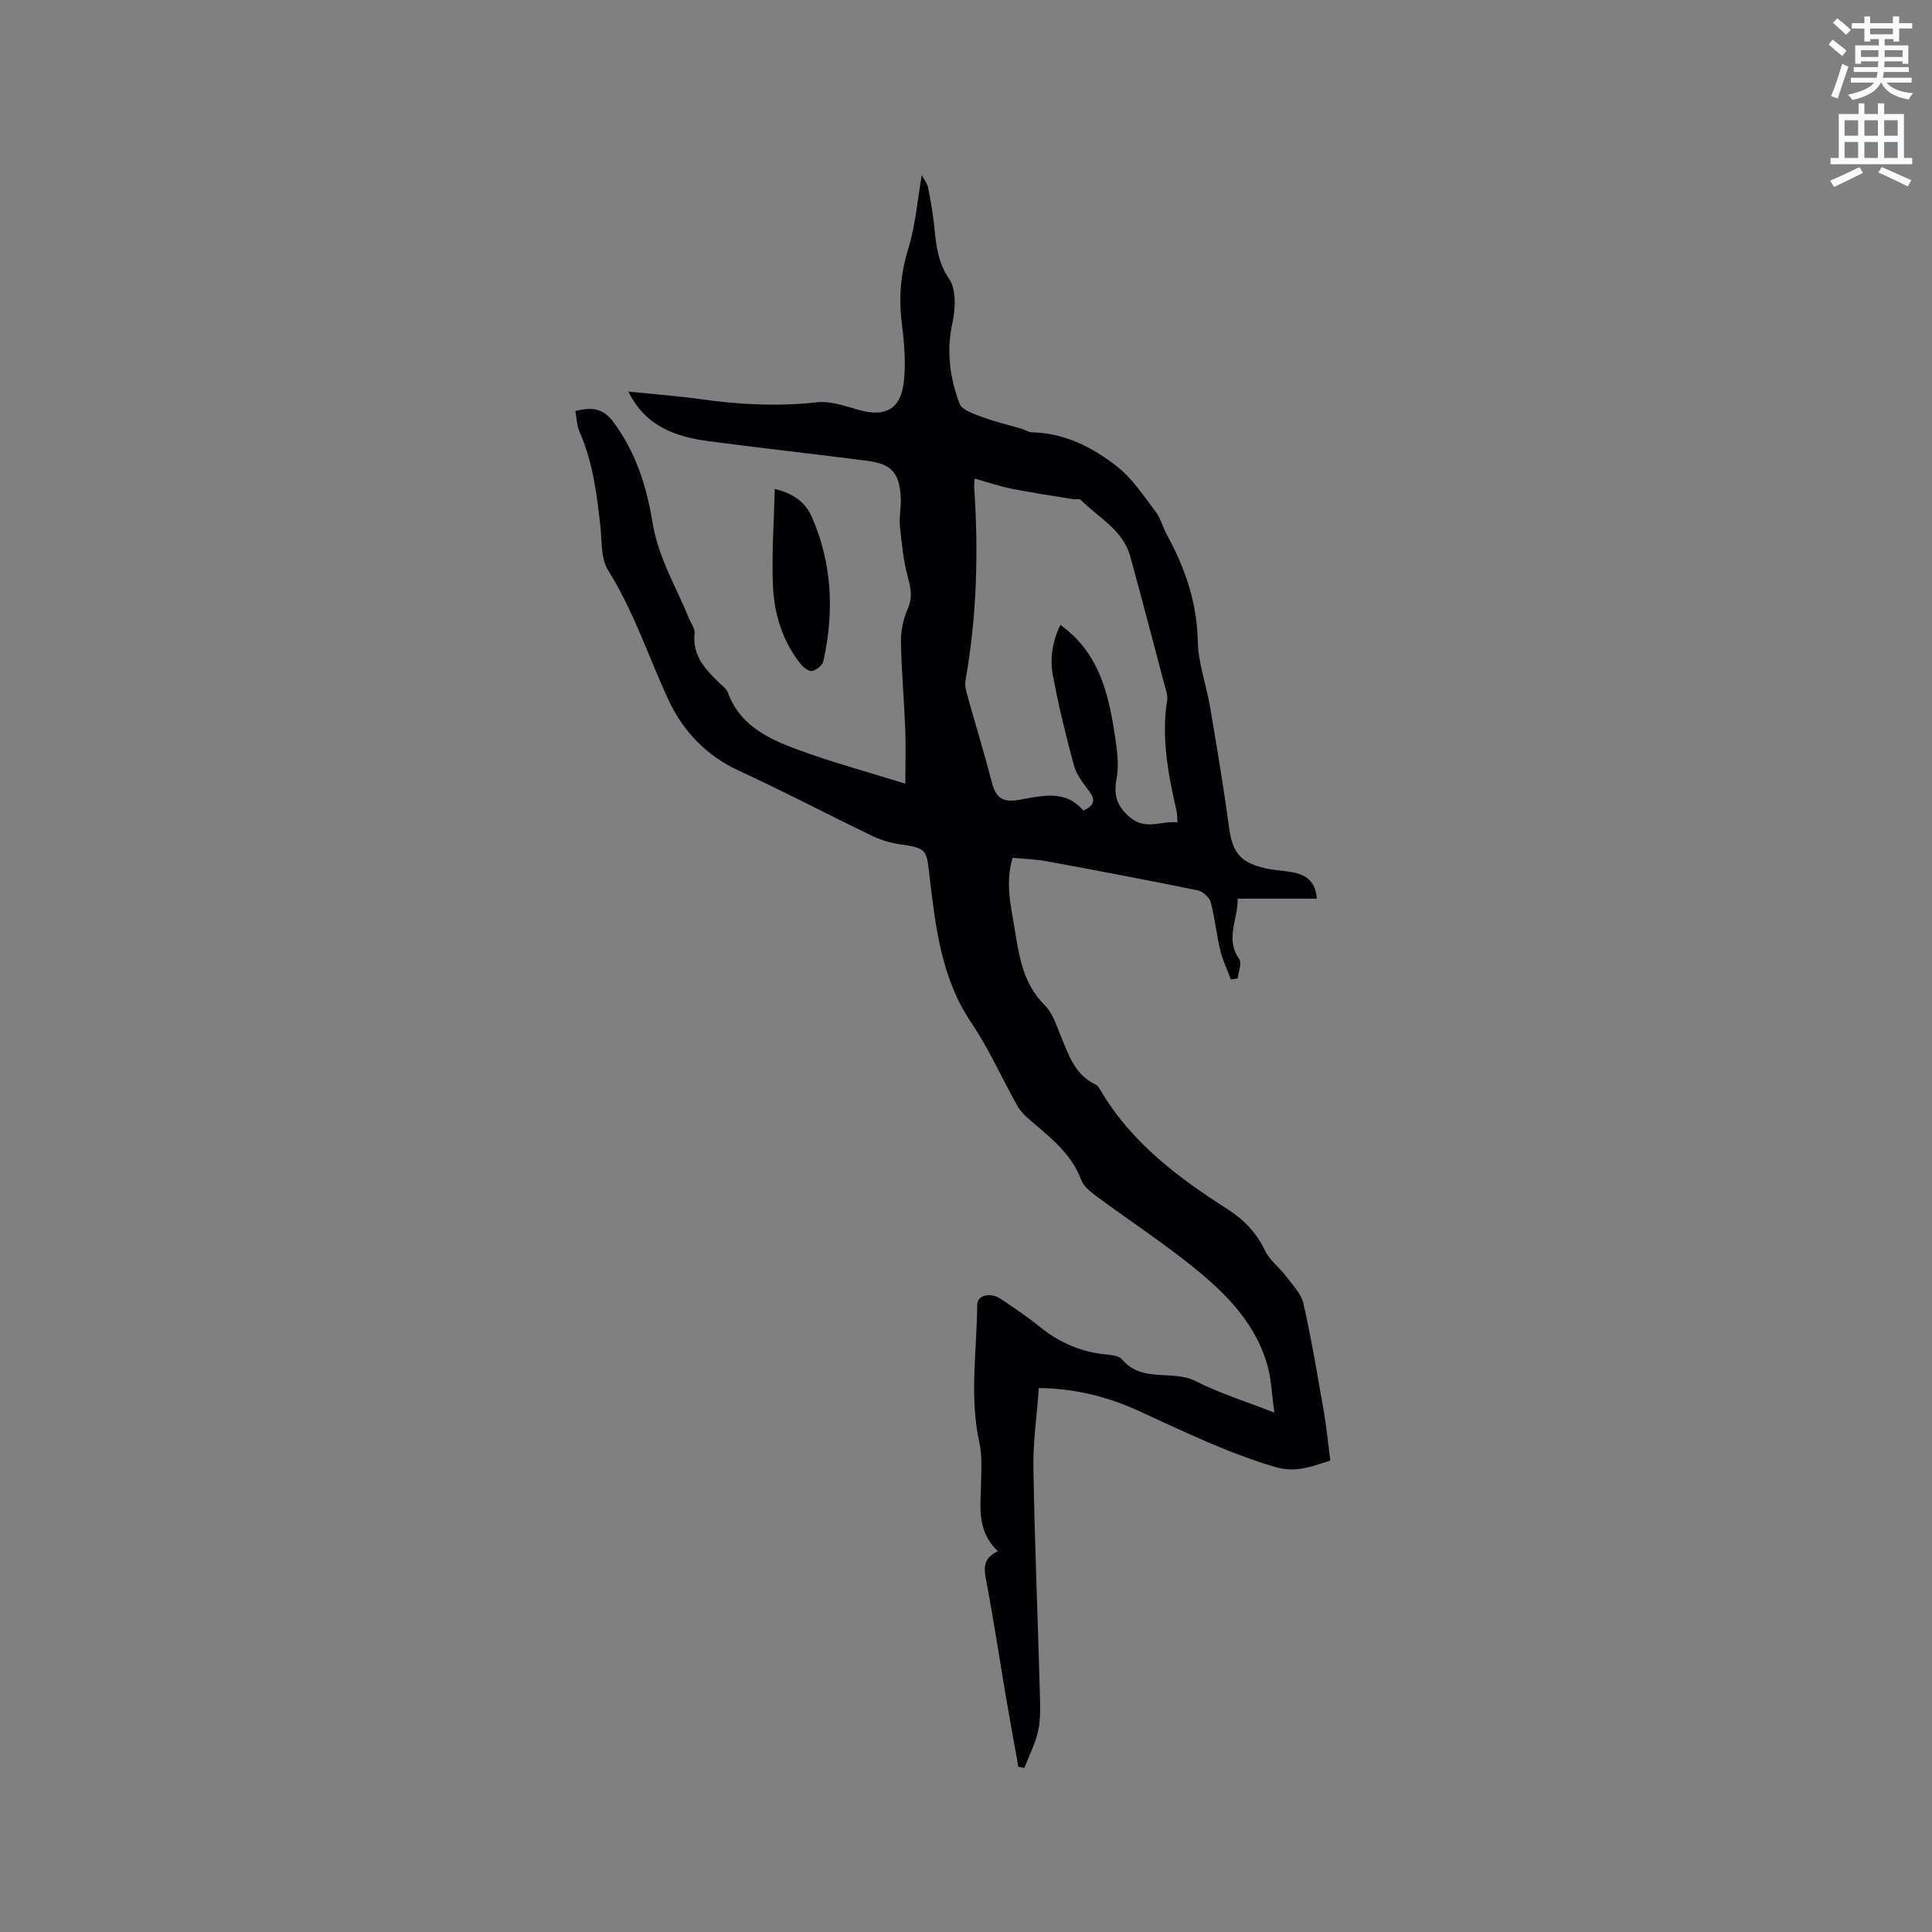 <svg enable-background="new 0 0 400 400" viewBox="0 0 400 400" xmlns="http://www.w3.org/2000/svg"><rect x="0" y="0" width="400" height="400" fill="#808080" stroke="none"/><path d="m378.6 9.2.8-1c.9.7 1.9 1.4 2.9 2.3l-.9 1.1c-1.1-.9-2-1.7-2.8-2.4zm.5 10.7c.9-2.1 1.6-4.3 2.3-6.7.4.2.8.4 1.3.6-.7 2.1-1.5 4.3-2.2 6.6zm.4-15.2.9-.9c1 .8 2 1.6 2.8 2.4l-1 1c-1-.9-1.9-1.8-2.7-2.5zm12.5-1.3h1.2v1.4h2.7v1.1h-2.7v2.7h-1.2v-.5h-1.8v1.3h4.9v3.8h-1.2v-.5h-3.7c0 .4-.1.9-.1 1.2h5.1v1h-5.2c0 .5-.1.9-.2 1.2h6v1h-5.2c1.1 1.3 2.9 2 5.5 2.2-.4.4-.7.8-.9 1.3-2.9-.5-4.8-1.6-5.7-3.5h-.1c-.8 1.7-2.7 2.9-5.9 3.6-.2-.4-.6-.8-.9-1.1 2.8-.6 4.6-1.4 5.4-2.5h-4.8v-1h5.3c.1-.3.2-.7.2-1.2h-4.9v-1h5c0-.4 0-.8.1-1.2h-3.6v.5h-1.2v-3.8h4.9v-1.3h-1.8v.5h-1.2v-2.7h-2.6v-1.1h2.6v-1.4h1.2v1.4h4.7v-1.4zm-6.7 8.4h3.6c0-.4 0-.9 0-1.4h-3.6zm1.9-4.7h4.7v-1.2h-4.7zm6.7 3.3h-3.7v1.4h3.7z" fill="#fafbfc"/><path d="m384.7 21.4h1.3v2.2h2.8v-2.2h1.3v2.2h4.1v9.1h1.7v1.3h-16.9v-1.3h1.7v-9.1h4.1v-2.2zm.3 13.2.7 1.2c-1.8.9-3.8 1.9-6 2.9-.2-.4-.5-.8-.8-1.3 2.4-1 4.4-2 6.1-2.8zm-3.1-6.5h2.8v-3.2h-2.8zm0 4.6h2.8v-3.3h-2.8zm4.1-4.6h2.8v-3.2h-2.8zm0 4.6h2.8v-3.3h-2.8zm3.6 1.9c2.1.9 4.1 1.8 6.1 2.7l-.7 1.3c-2.2-1.1-4.2-2-6.1-2.9zm3.3-9.7h-2.8v3.2h2.8zm-2.8 7.8h2.8v-3.3h-2.8z" fill="#fafbfc"/><g fill="#010104"><path d="m206.61 321.15c-4.42-4.14-3.59-9.11-3.5-13.96.05-2.83.26-5.76-.34-8.48-2.09-9.5-.53-19.02-.45-28.52.02-2.06 2.7-2.73 4.9-1.25 2.72 1.83 5.47 3.66 8.02 5.73 3.62 2.95 7.64 4.84 12.25 5.57 1.67.27 3.95.2 4.84 1.24 4.18 4.91 10.41 2.02 15.26 4.49 4.87 2.48 10.16 4.11 16.25 6.49-.52-3.64-.6-6.95-1.5-10.01-2.83-9.64-9.97-16.01-17.54-21.88-5.69-4.41-11.71-8.41-17.5-12.68-1.33-.98-2.91-2.17-3.45-3.6-2.08-5.6-6.6-8.92-10.82-12.59-.93-.81-1.84-1.76-2.44-2.82-3.19-5.7-5.85-11.75-9.49-17.13-6.16-9.12-7.37-19.54-8.6-29.91-.71-5.96-.34-6.21-6.42-7.08-1.95-.28-3.92-.93-5.7-1.79-9.15-4.42-18.16-9.15-27.39-13.4-6.83-3.15-11.63-8.25-14.66-14.81-4.12-8.91-7.15-18.29-12.44-26.71-1.5-2.39-1.26-5.93-1.58-8.97-.73-6.76-1.56-13.46-4.36-19.77-.54-1.21-.54-2.66-.83-4.21 3.17-.79 5.61-.75 7.82 2.2 4.66 6.23 6.94 13.37 8.14 20.8 1.18 7.3 4.93 13.46 7.64 20.09.4.98 1.19 2.01 1.09 2.93-.52 4.76 2.38 7.64 5.4 10.52.53.51 1.22 1.01 1.45 1.66 2.35 6.59 8.01 9.47 13.84 11.66 7.5 2.81 15.26 4.89 22.94 7.29 0-4.08.12-7.75-.03-11.42-.23-6.04-.79-12.07-.88-18.1-.03-2.24.52-4.65 1.42-6.71.99-2.27.67-4.1.05-6.36-.95-3.48-1.31-7.15-1.68-10.76-.19-1.88.26-3.81.18-5.71-.24-5.29-1.86-7.14-7.04-7.8-10.82-1.39-21.66-2.59-32.47-4.01-6.88-.9-13.23-2.91-16.9-10.31 5.13.53 9.94.87 14.69 1.54 8.11 1.15 16.19 1.59 24.39.68 2.79-.31 5.82.78 8.64 1.58 5.36 1.53 8.61-.06 9.29-5.64.48-3.93.14-8.03-.36-11.99-.67-5.35-.35-10.41 1.28-15.64 1.51-4.87 1.91-10.08 2.82-15.33.38.73 1.11 1.61 1.31 2.59.54 2.58.97 5.19 1.25 7.82.41 3.86.67 7.48 3.1 11.04 1.5 2.2 1.34 6.16.7 9.06-1.3 5.86-.56 11.41 1.46 16.78.49 1.32 2.91 2.12 4.59 2.74 2.72 1.01 5.56 1.67 8.35 2.5.7.21 1.37.7 2.06.71 6.8.14 12.58 3.12 17.67 7.12 3.14 2.47 5.45 6.04 7.91 9.28 1.07 1.4 1.51 3.26 2.37 4.84 3.74 6.86 6.22 13.96 6.37 21.97.09 4.56 1.78 9.08 2.55 13.65 1.39 8.23 2.79 16.46 3.9 24.73.71 5.3 2.19 7.41 7.46 8.65 1.74.41 3.57.49 5.34.77 2.99.48 5.16 1.83 5.4 5.54-5.4 0-10.73 0-16.39 0 .09 4.36-2.64 8.32.32 12.49.6.84-.16 2.64-.29 4-.47.08-.94.16-1.42.25-.76-2.03-1.72-4-2.22-6.09-.79-3.28-1.09-6.68-1.97-9.93-.28-1.02-1.66-2.24-2.73-2.45-10.37-2.12-20.77-4.09-31.19-6.01-2.27-.42-4.6-.48-7.08-.73-1.54 4.97-.43 9.66.34 14.3.97 5.82 1.69 11.69 6.31 16.23 1.57 1.54 2.34 4 3.22 6.14 1.66 4.01 2.93 8.22 7.31 10.29.43.2.76.73 1.02 1.18 6.29 10.74 15.92 17.98 26.11 24.5 3.55 2.27 6.12 4.89 7.92 8.67.94 1.98 2.93 3.43 4.29 5.24 1.37 1.82 3.21 3.64 3.68 5.73 1.7 7.51 2.95 15.12 4.28 22.7.54 3.13.83 6.3 1.28 9.83-3.67 1.12-7 2.62-11.38 1.33-9.82-2.89-18.92-7.33-28.15-11.56-6.49-2.98-13.29-4.71-20.81-4.79-.41 5.69-1.21 11.17-1.12 16.63.26 15.58.91 31.15 1.34 46.73.07 2.54.17 5.16-.36 7.6-.58 2.65-1.88 5.14-2.87 7.7-.41-.09-.83-.17-1.24-.26-.87-4.91-1.77-9.82-2.61-14.74-1.38-8.15-2.6-16.32-4.16-24.43-.42-2.43-.22-4.12 2.55-5.46zm17.7-153.33c2.36-1.12 2.49-2.25 1.24-3.93-1.25-1.69-2.67-3.47-3.21-5.44-1.68-6.12-3.16-12.31-4.34-18.54-.66-3.5-.16-7.05 1.55-10.53.64.5.98.74 1.3 1 7.04 5.78 8.79 13.97 10.04 22.33.42 2.79.8 5.75.29 8.47-.62 3.34-.09 5.49 2.58 7.88 3.36 3.01 6.58.82 10.02 1.2-.08-1-.04-1.73-.2-2.42-1.73-7.56-3.18-15.14-1.92-22.96.14-.88-.24-1.86-.48-2.77-2.38-8.99-4.72-18-7.19-26.96-1.51-5.49-6.61-7.97-10.24-11.66-.28-.28-1.03-.06-1.55-.14-4.25-.7-8.51-1.32-12.73-2.16-2.54-.51-5.01-1.36-7.67-2.1-.05.84-.14 1.37-.1 1.89.91 13.37.54 26.69-1.81 39.92-.16.88.06 1.89.31 2.79 1.7 6.11 3.57 12.17 5.16 18.31.77 2.98 2.05 4.16 5.32 3.65 4.71-.76 9.72-2.42 13.63 2.17z"/><path d="m160.39 101.23c4.29 1.05 6.48 3.03 7.7 5.82 4.22 9.63 4.63 19.64 2.39 29.8-.19.86-1.4 1.87-2.31 2.07-.67.15-1.83-.71-2.4-1.43-3.67-4.64-5.44-10.15-5.72-15.89-.32-6.59.19-13.23.34-20.37z"/></g></svg>